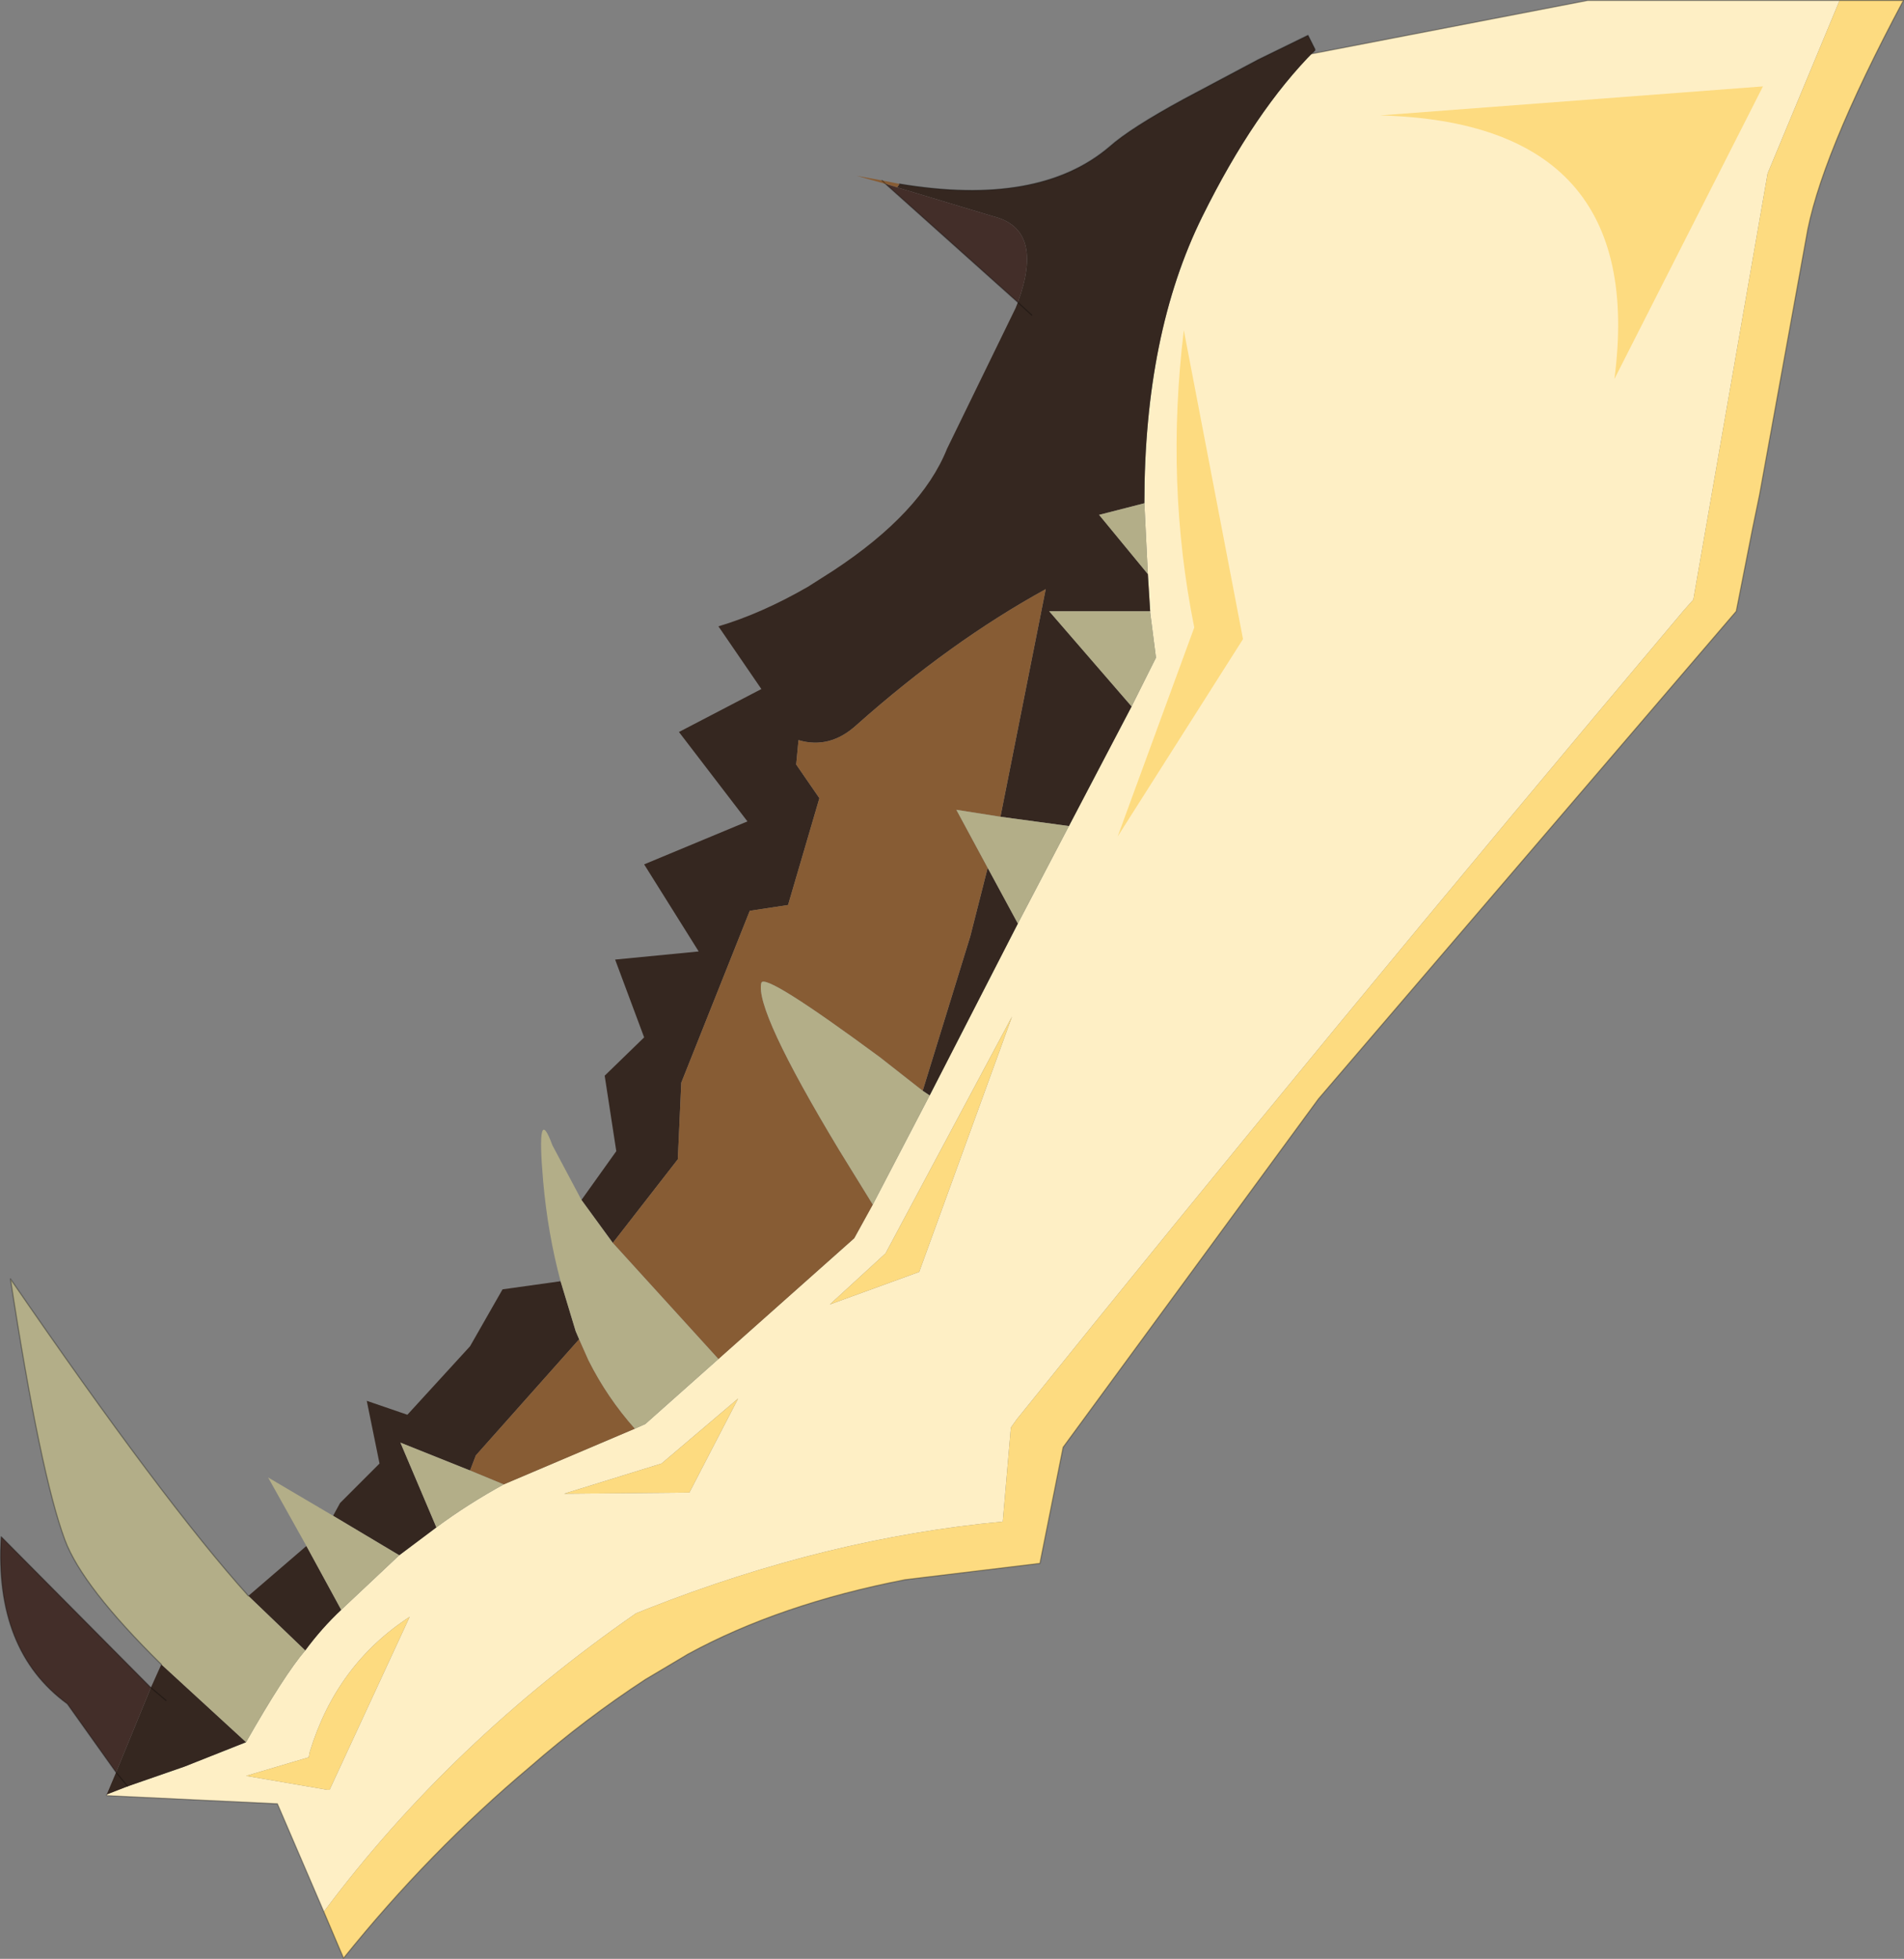 <svg viewBox="0 0 82.026 84.35" xmlns="http://www.w3.org/2000/svg" xmlns:xlink="http://www.w3.org/1999/xlink"><rect x="0" y="0" width="82.026" height="84.35" fill="#808080" stroke="none"/><use transform="translate(0 .02)" width="82" height="84.3" xlink:href="#a"/><defs><g id="a"><path d="m260.45 305.4-2-4.65-7.35-.35v-.05l.9-.35 2.45-.85 2.65-1.05q1.65-2.9 2.55-3.95.7-.95 1.55-1.75l2.5-2.35 1.6-1.2q1.35-1 2.9-1.85l5.65-2.4.45-.2 9-8 .8-1.45 2.45-4.7 3.8-7.4 2.2-4.2 2.7-5.15 1.05-2.1-.25-1.95v-.05l-.1-1.6-.15-3.05q0-7.3 2.5-12.35 2.25-4.55 4.85-7.15l-.15.15 11.9-2.3h10.85l-3.1 7.45-3.2 18.35-.4.45Q303.5 267.8 290.3 284.2l-.25.35-.35 4.05q-7.55.7-15.3 3.75l-.5.2q-8 5.55-13.45 12.85m51.1-77.2q6 .15 5.25 5.9l3.3-6.55-8.55.65m-40.75 59.2 5.4-.05 2.1-4.05-3.3 2.8-4.2 1.3m24.95-30.95 3.95-6.25-1.85-9.75q-.6 4.85.3 9.4l-2.4 6.6m-35.15 43.7h.1l3.45-7.45q-3.15 2.05-4.3 5.8l-.05.25-2.7.8 3.5.6m25.5-22.3 4-11-5.45 10.2-2.4 2.2 3.85-1.4" fill="#feefc5" fill-rule="evenodd" transform="translate(-246.5 -223.1)"/><path d="m251.1 300.35.4-.95.5.6-.5-.6 1.5-3.65.45-1 3.65 3.35-2.65 1.05-2.45.85-.9.35m6.1-8.55 2.5-2.15 1.5 2.75q-.85.8-1.55 1.75l-2.45-2.35m3.65-3.45.3-.55 1.7-1.7-.55-2.7 1.75.6 2.7-2.95 1.4-2.45 2.5-.35.65 2.15.15.35-4.45 5-.25.65-3-1.2 1.55 3.65-1.6 1.2-2.85-1.7m10.7-13.6 1.5-2.1-.5-3.25 1.7-1.65-1.25-3.35 3.6-.35-2.35-3.75 4.45-1.85-2.95-3.85 3.55-1.85-1.85-2.7q1.85-.55 3.85-1.7l1.1-.7q3.8-2.5 4.9-5.25l2.95-6.05.1-.25q1.15-3.15-1.05-3.7l-4.15-1.25.1-.15q6 1 9.05-1.6.9-.8 3.2-2.05l3.2-1.7 2.15-1.05.3.6v.05q-2.6 2.6-4.85 7.15-2.5 5.05-2.5 12.35l-1.95.5 2.1 2.55.1 1.6h-4.35l3.55 4.1-2.7 5.15-2.95-.4 1.95-9.8q-4.1 2.25-8.15 5.85-1.15 1.05-2.5.65l-.1 1.05 1 1.45-1.35 4.6-1.65.25-2.95 7.4-.15 3.3-2.8 3.6-1.35-1.85m19.4-38.1-.6-.55.6.55m-.6 26.2-3.8 7.4-.3-.2 2.05-6.65.75-2.95 1.3 2.4m-36.7 33.45-.65-.55.65.55" fill="#352720" fill-rule="evenodd" transform="translate(-246.5 -223.1)"/><path d="m284.65 231-1.25-.35 1.1.2.75.15-.1.15-.5-.15-.15-.15.15.15m-.55 43.95-.8 1.45-5.85 5.2-4.55-5 2.8-3.6.15-3.3 2.95-7.4 1.65-.25 1.35-4.6-1-1.45.1-1.05q1.35.4 2.5-.65 4.05-3.6 8.15-5.85l-1.95 9.8-1.9-.3 1.35 2.5-.75 2.95-2.05 6.65-1.85-1.45q-4.95-3.65-5.1-3.2-.3 1.15 3.35 7.2l1.45 2.35m-10.25 9.65-5.65 2.4-1.45-.6.25-.65 4.45-5 .4.9q.8 1.6 2 2.95" fill="#875c34" fill-rule="evenodd" transform="translate(-246.5 -223.1)"/><path d="M253.45 294.75q-3.4-3.35-4.15-5.35-1.05-2.8-2.35-11.25 6.6 9.6 10.25 13.65l2.45 2.35q-.9 1.05-2.55 3.95l-3.65-3.35m6.25-5.1-1.65-2.95 2.8 1.65 2.85 1.7-2.5 2.35-1.5-2.75m10.95-11.4q-.55-2.05-.75-4.3-.3-3.45.4-1.55l1.25 2.35 1.35 1.85 4.55 5-3.15 2.8-.45.2q-1.2-1.35-2-2.95l-.4-.9-.15-.35-.65-2.15m25.3-30.45-2.1-2.55 1.95-.5.15 3.05m.1 1.6v.05l.25 1.95-1.05 2.1-3.55-4.1h4.35m-3.5 9.25-2.2 4.2-1.3-2.4-1.35-2.5 1.9.3 2.95.4m-6 11.6-2.45 4.7-1.45-2.35q-3.65-6.05-3.35-7.2.15-.45 5.1 3.2l1.85 1.45.3.2M268.2 287q-1.55.85-2.9 1.85l-1.55-3.65 3 1.2 1.45.6" fill="#b3ae88" fill-rule="evenodd" transform="translate(-246.5 -223.1)"/><path d="m251.5 299.4-2.1-2.95q-3.15-2.3-2.85-7.2l6.45 6.5-1.5 3.65m38.85-63.3-5.7-5.1.5.15 4.15 1.25q2.2.55 1.05 3.7" fill="#432e29" fill-rule="evenodd" transform="translate(-246.5 -223.1)"/><path d="M325.75 223.1h2.75q-3.65 6.85-4.2 10.3l-2 11-.3 1.45-.7 3.55-18 21-11 15-1 5-5.8.7q-5.4 1.05-9.35 3.2l-1.85 1.1q-2.6 1.7-4.95 3.75-4.35 3.65-8.05 8.25l-.85-2q5.45-7.3 13.45-12.85l.5-.2q7.75-3.05 15.3-3.75l.35-4.05.25-.35q13.2-16.4 28.75-34.85l.4-.45 3.2-18.35 3.1-7.45m-54.95 64.3 4.2-1.3 3.3-2.8-2.1 4.05-5.4.05m15.3-9.55-3.85 1.4 2.4-2.2 5.45-10.2-4 11m-25.5 22.3-3.5-.6 2.7-.8.05-.25q1.15-3.75 4.3-5.8l-3.45 7.45h-.1" fill="#fddb80" fill-rule="evenodd" transform="translate(-246.5 -223.1)"/><path d="M79.25 0H82q-3.65 6.85-4.2 10.3l-2 11-.3 1.45-.7 3.55-18 21-11 15-1 5-5.8.7q-5.4 1.05-9.35 3.2l-1.85 1.1q-2.6 1.7-4.95 3.75-4.35 3.65-8.05 8.25l-.85-2-2-4.65-7.35-.35v-.05m.4-.95-2.1-2.95q-3.15-2.3-2.85-7.2l6.45 6.5.65.55m-.2-1.55Q3.55 68.3 2.8 66.3 1.75 63.5.45 55.05q6.6 9.6 10.25 13.65M43.85 13l-5.7-5.1m.6 0q6 1 9.05-1.6.9-.8 3.2-2.05l3.2-1.7 2.15-1.05.3.6v.05l-.15.15L68.4 0h10.85M38 7.75l.15.15m5.7 5.1.6.55M5.5 76.9l-.5-.6" fill="none" stroke="#000" stroke-linecap="round" stroke-linejoin="round" stroke-opacity=".302" stroke-width=".05"/><path d="m322.45 226.8-6.4 12.6q1.45-11.05-10.1-11.35l16.5-1.25M297.95 250.1q-1.25-6.2-.45-12.8l2.55 13.3-5.4 8.5 3.3-9" fill="#fddb80" fill-rule="evenodd" transform="translate(-246.5 -223.1)"/></g></defs></svg>